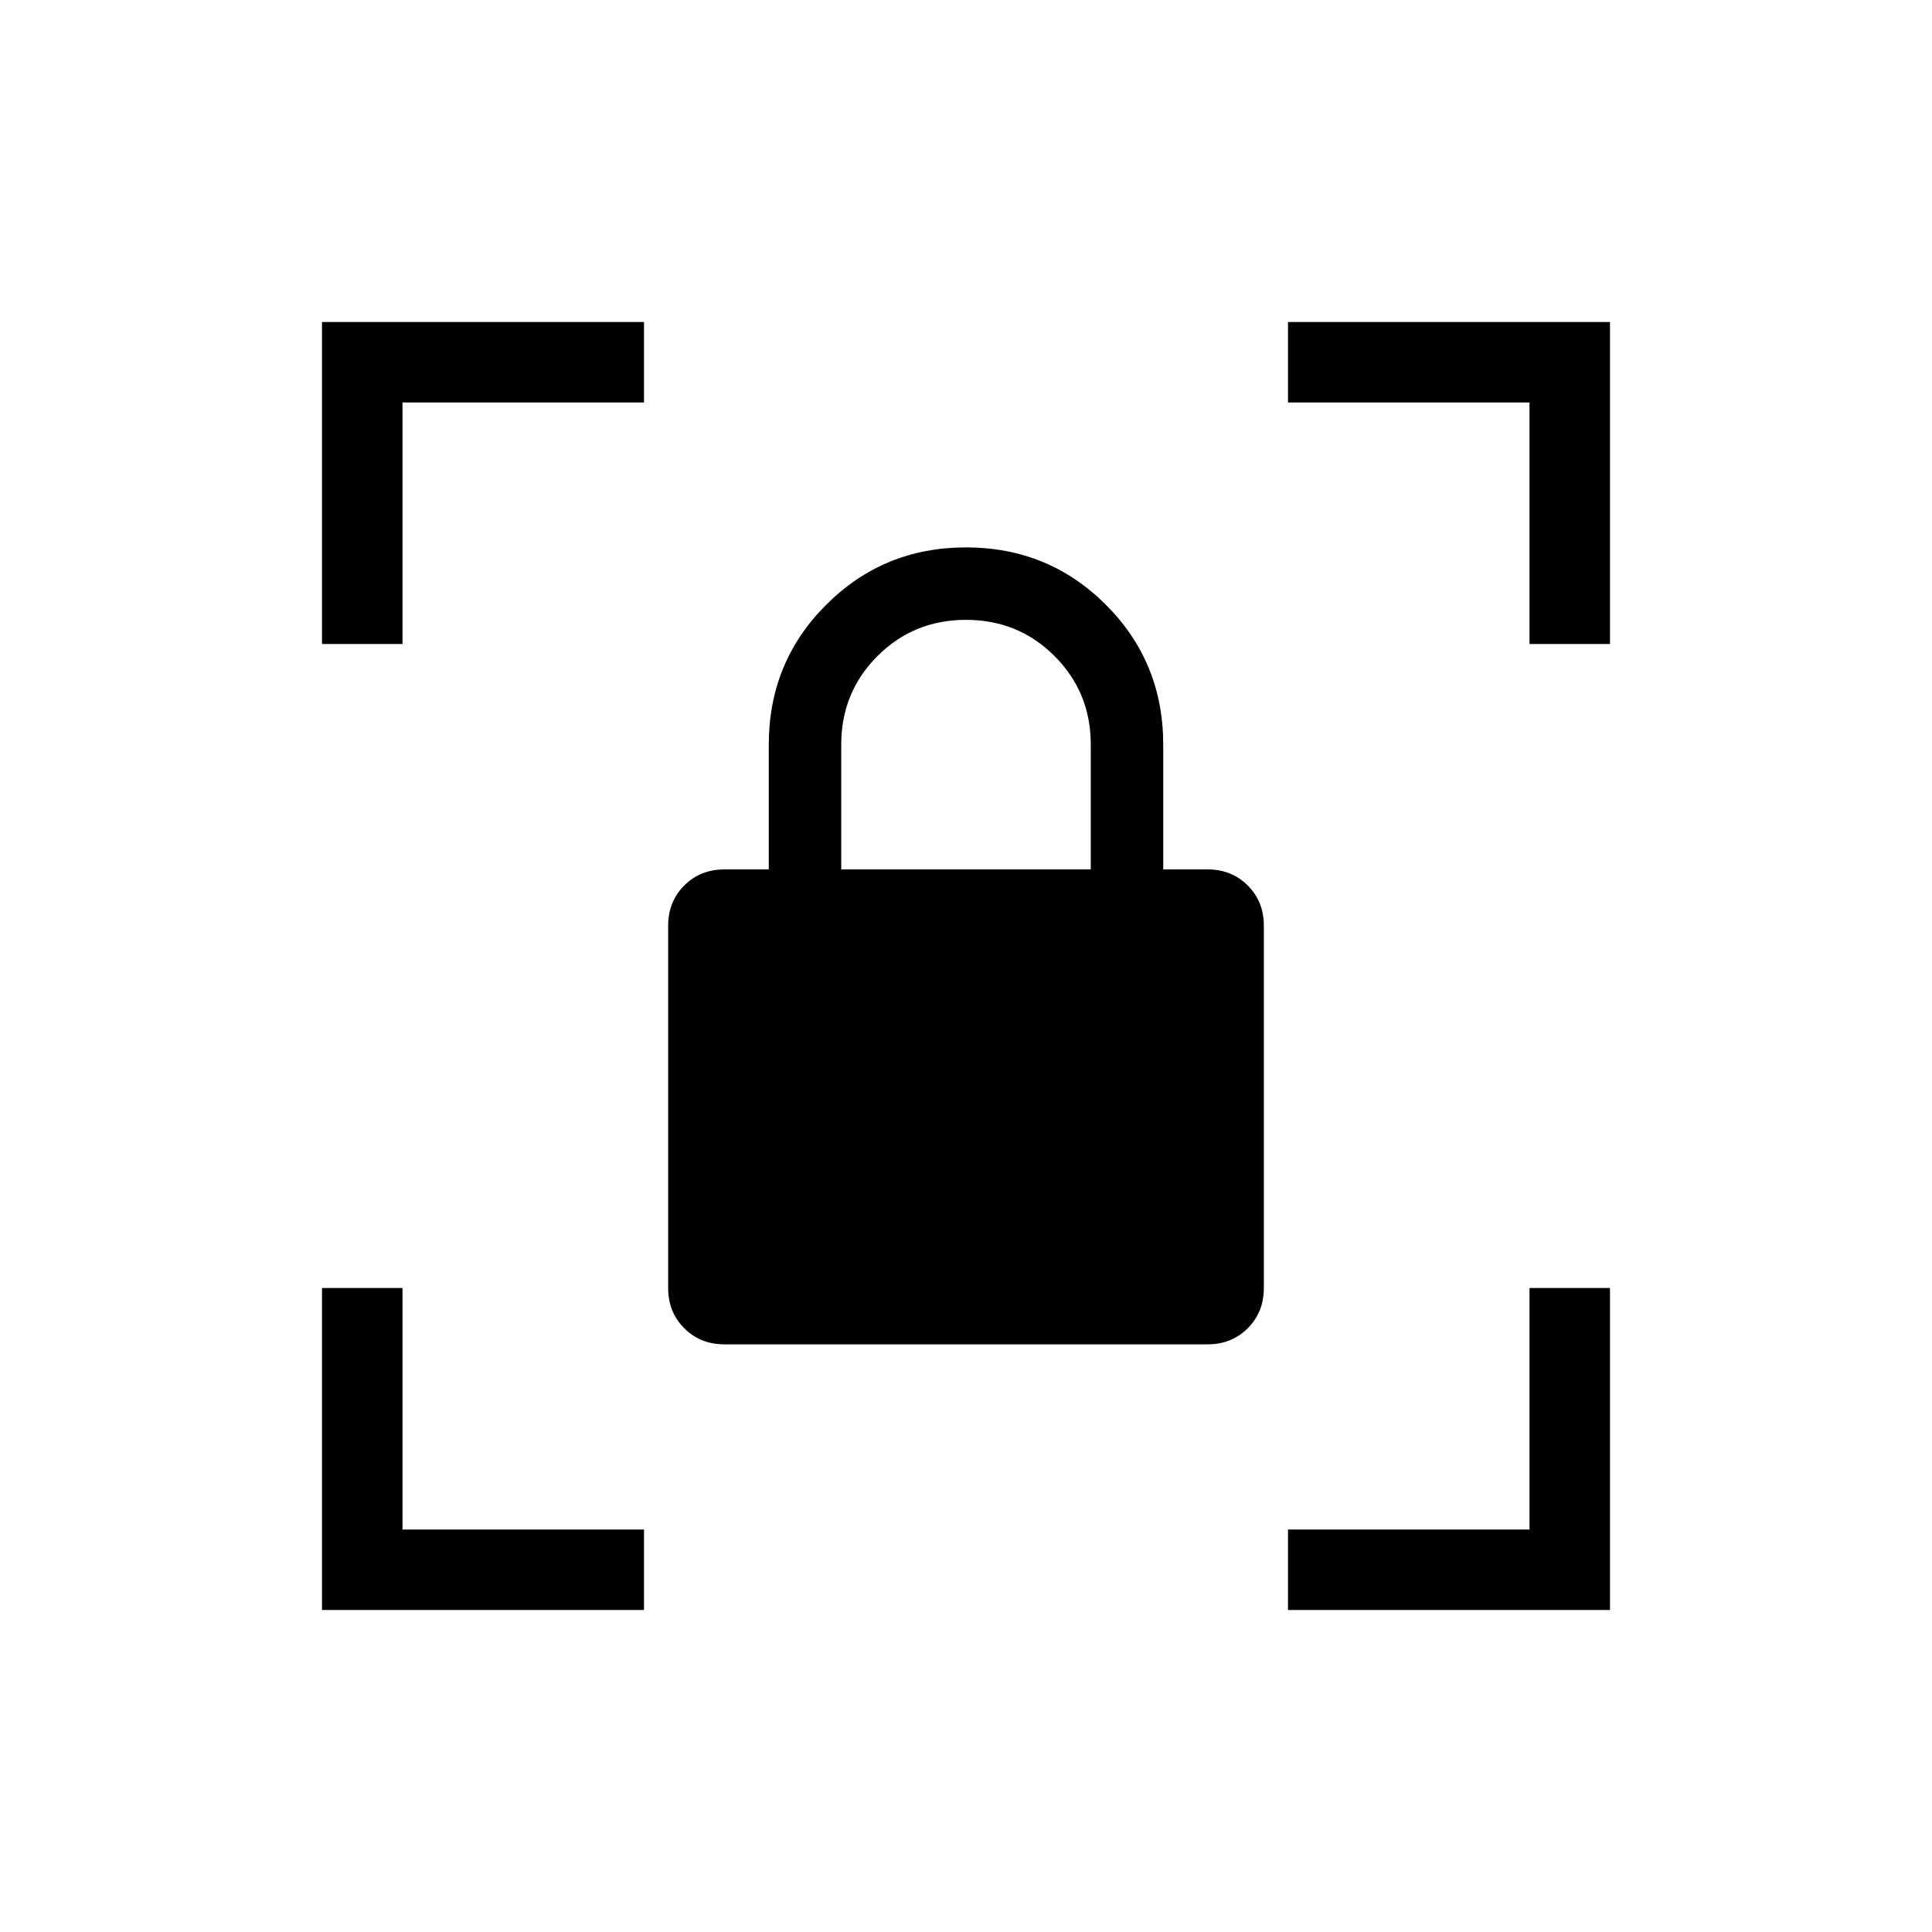 <svg xmlns="http://www.w3.org/2000/svg" height="24" width="24"><path d="M9 16.7Q8.7 16.7 8.5 16.5Q8.3 16.3 8.3 16V11.5Q8.3 11.2 8.5 11Q8.7 10.8 9 10.8H9.55V9.25Q9.55 8.225 10.263 7.513Q10.975 6.8 12 6.8Q13.025 6.8 13.738 7.513Q14.45 8.225 14.45 9.25V10.8H15Q15.3 10.8 15.5 11Q15.7 11.2 15.7 11.5V16Q15.7 16.3 15.5 16.5Q15.3 16.7 15 16.7ZM10.45 10.8H13.55V9.25Q13.55 8.6 13.1 8.15Q12.65 7.7 12 7.7Q11.35 7.7 10.9 8.15Q10.45 8.6 10.45 9.25ZM16 20V19H19V16H20V20ZM4 20V16H5V19H8V20ZM4 8V4H8V5H5V8ZM19 8V5H16V4H20V8Z"/></svg>